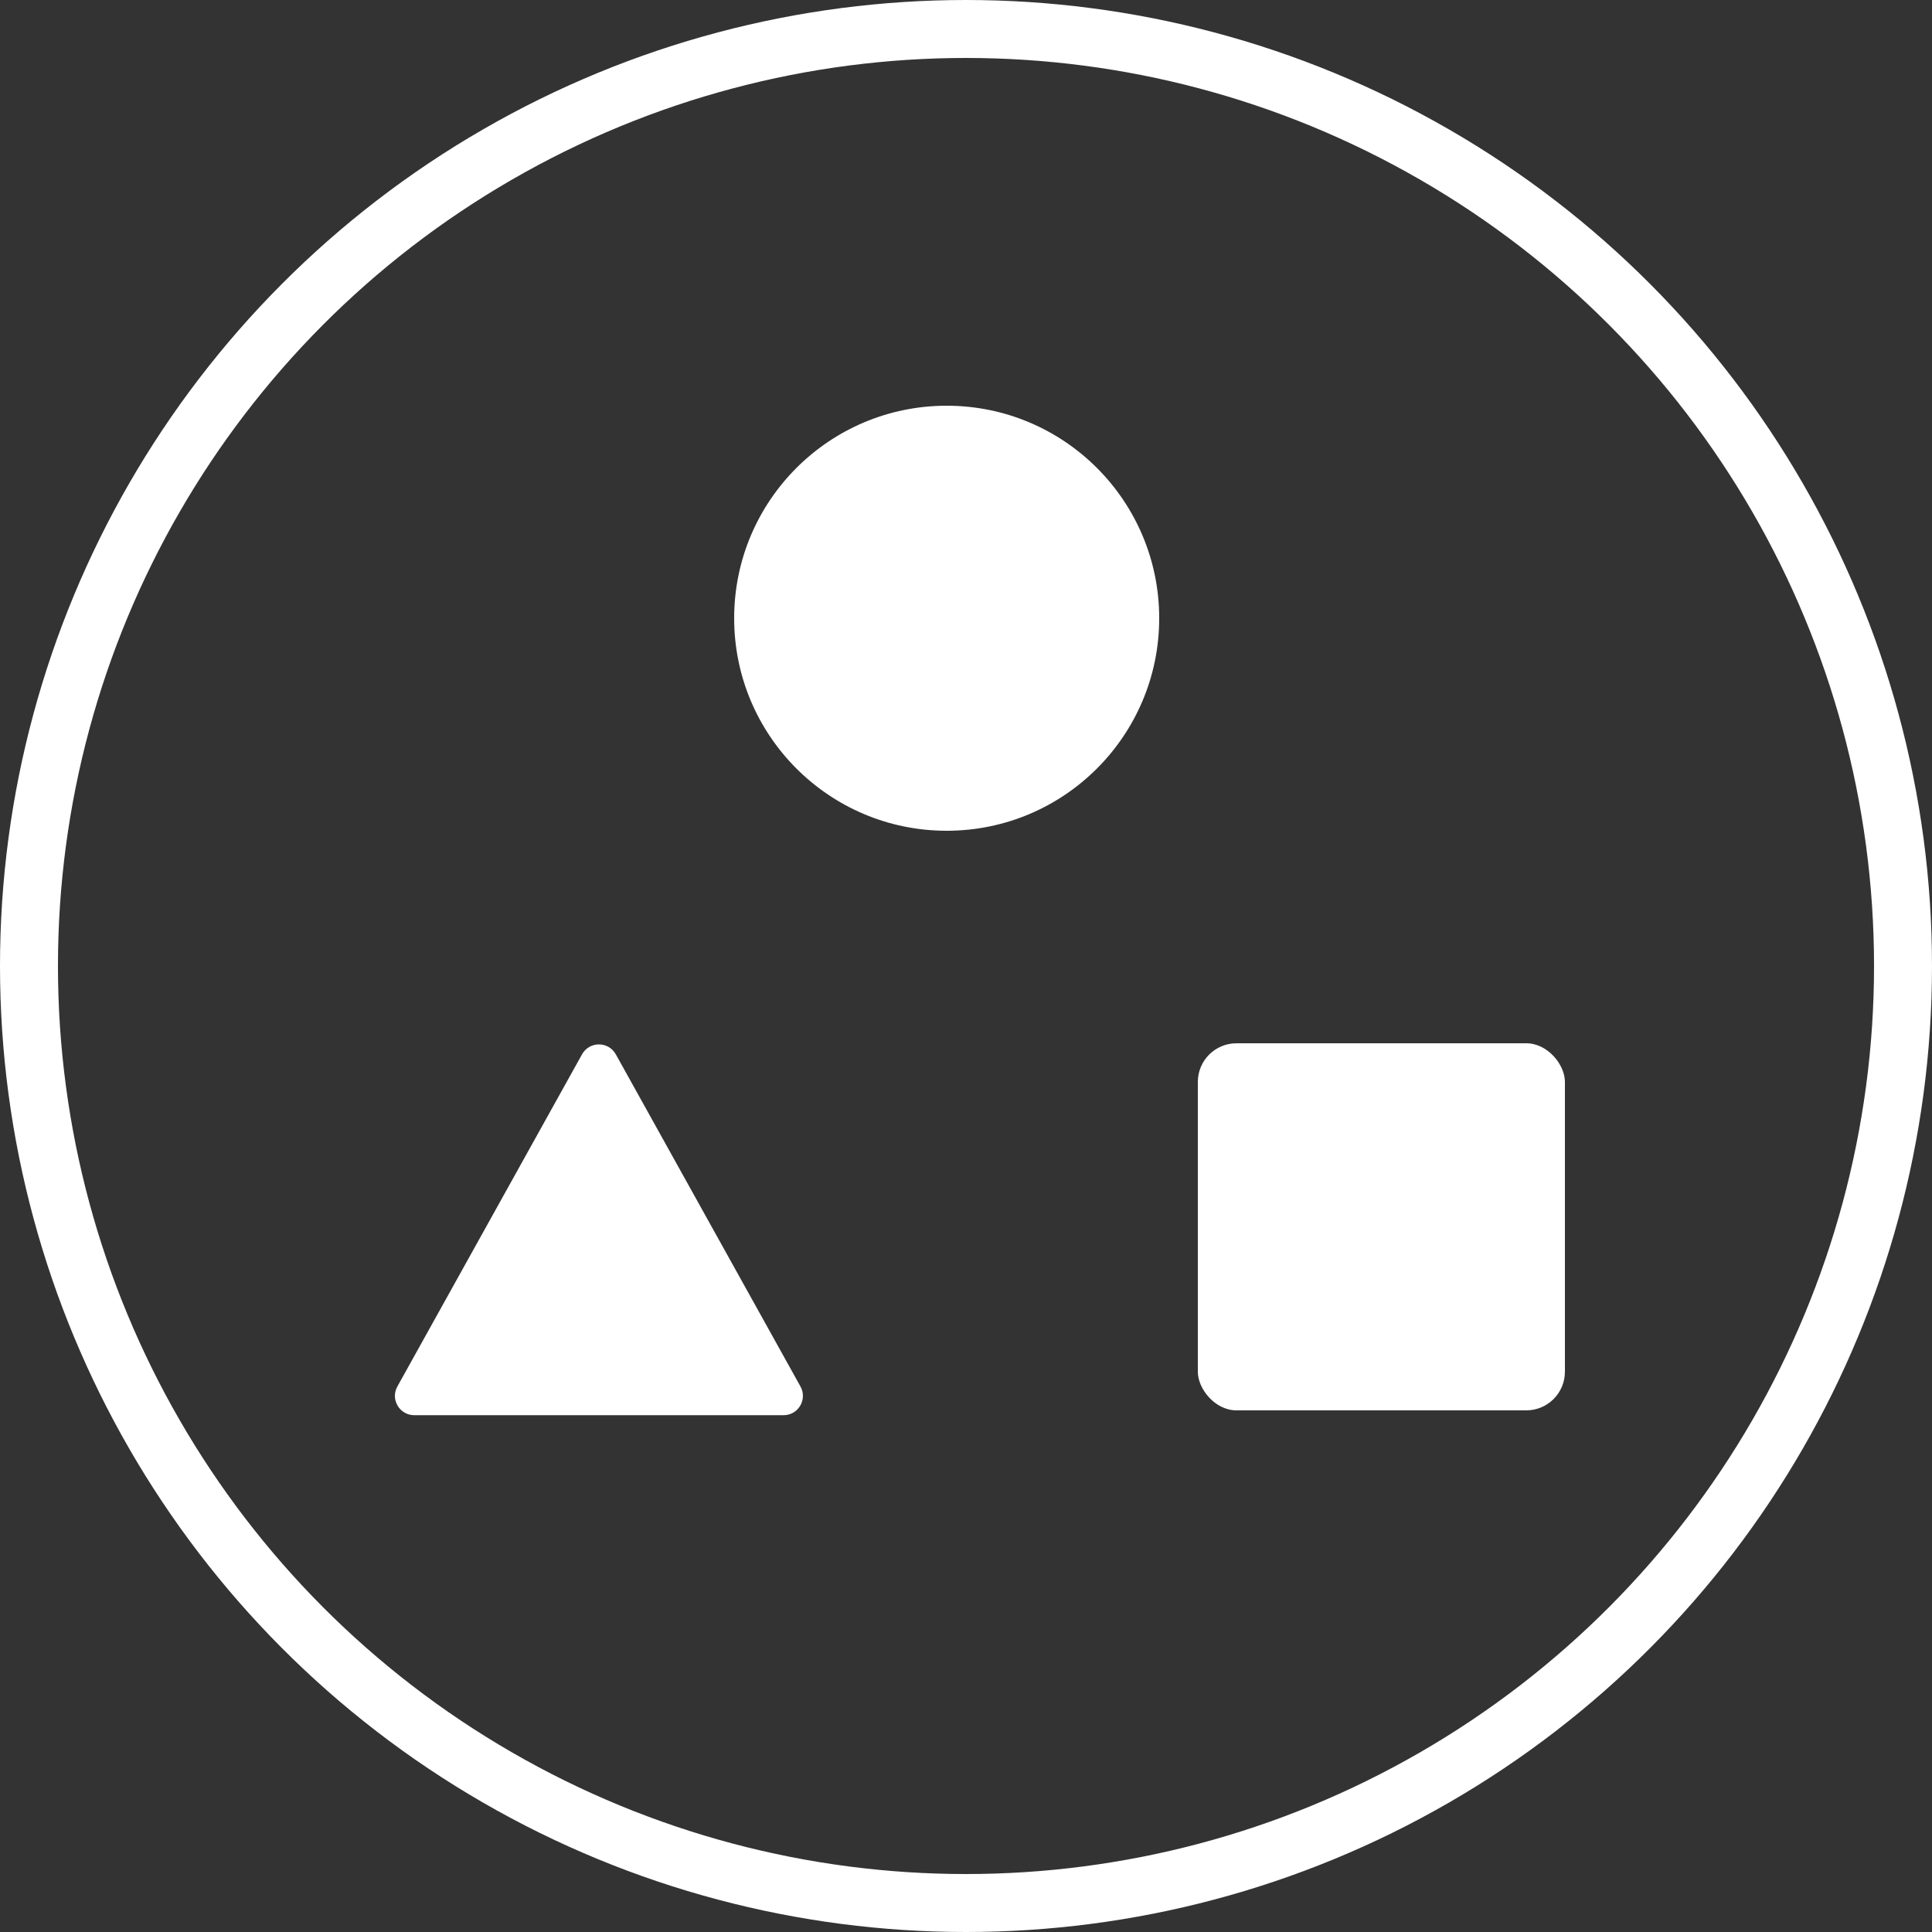<svg width="100" height="100" viewBox="0 0 100 100" fill="none" xmlns="http://www.w3.org/2000/svg">
<rect x="0" y="0" width="100" height="100" fill="#333333" stroke="none"/>
<circle cx="50" cy="50" r="48.5" stroke="white" stroke-width="3"/>
<circle cx="49" cy="32" r="11" fill="white"/>
<path d="M30.126 54.572C30.507 53.887 31.493 53.887 31.874 54.572L41.432 71.764C41.803 72.431 41.321 73.25 40.558 73.25H21.442C20.679 73.25 20.197 72.431 20.568 71.764L30.126 54.572Z" fill="white"/>
<rect x="62" y="54" width="19" height="19" rx="2" fill="white"/>
</svg>
